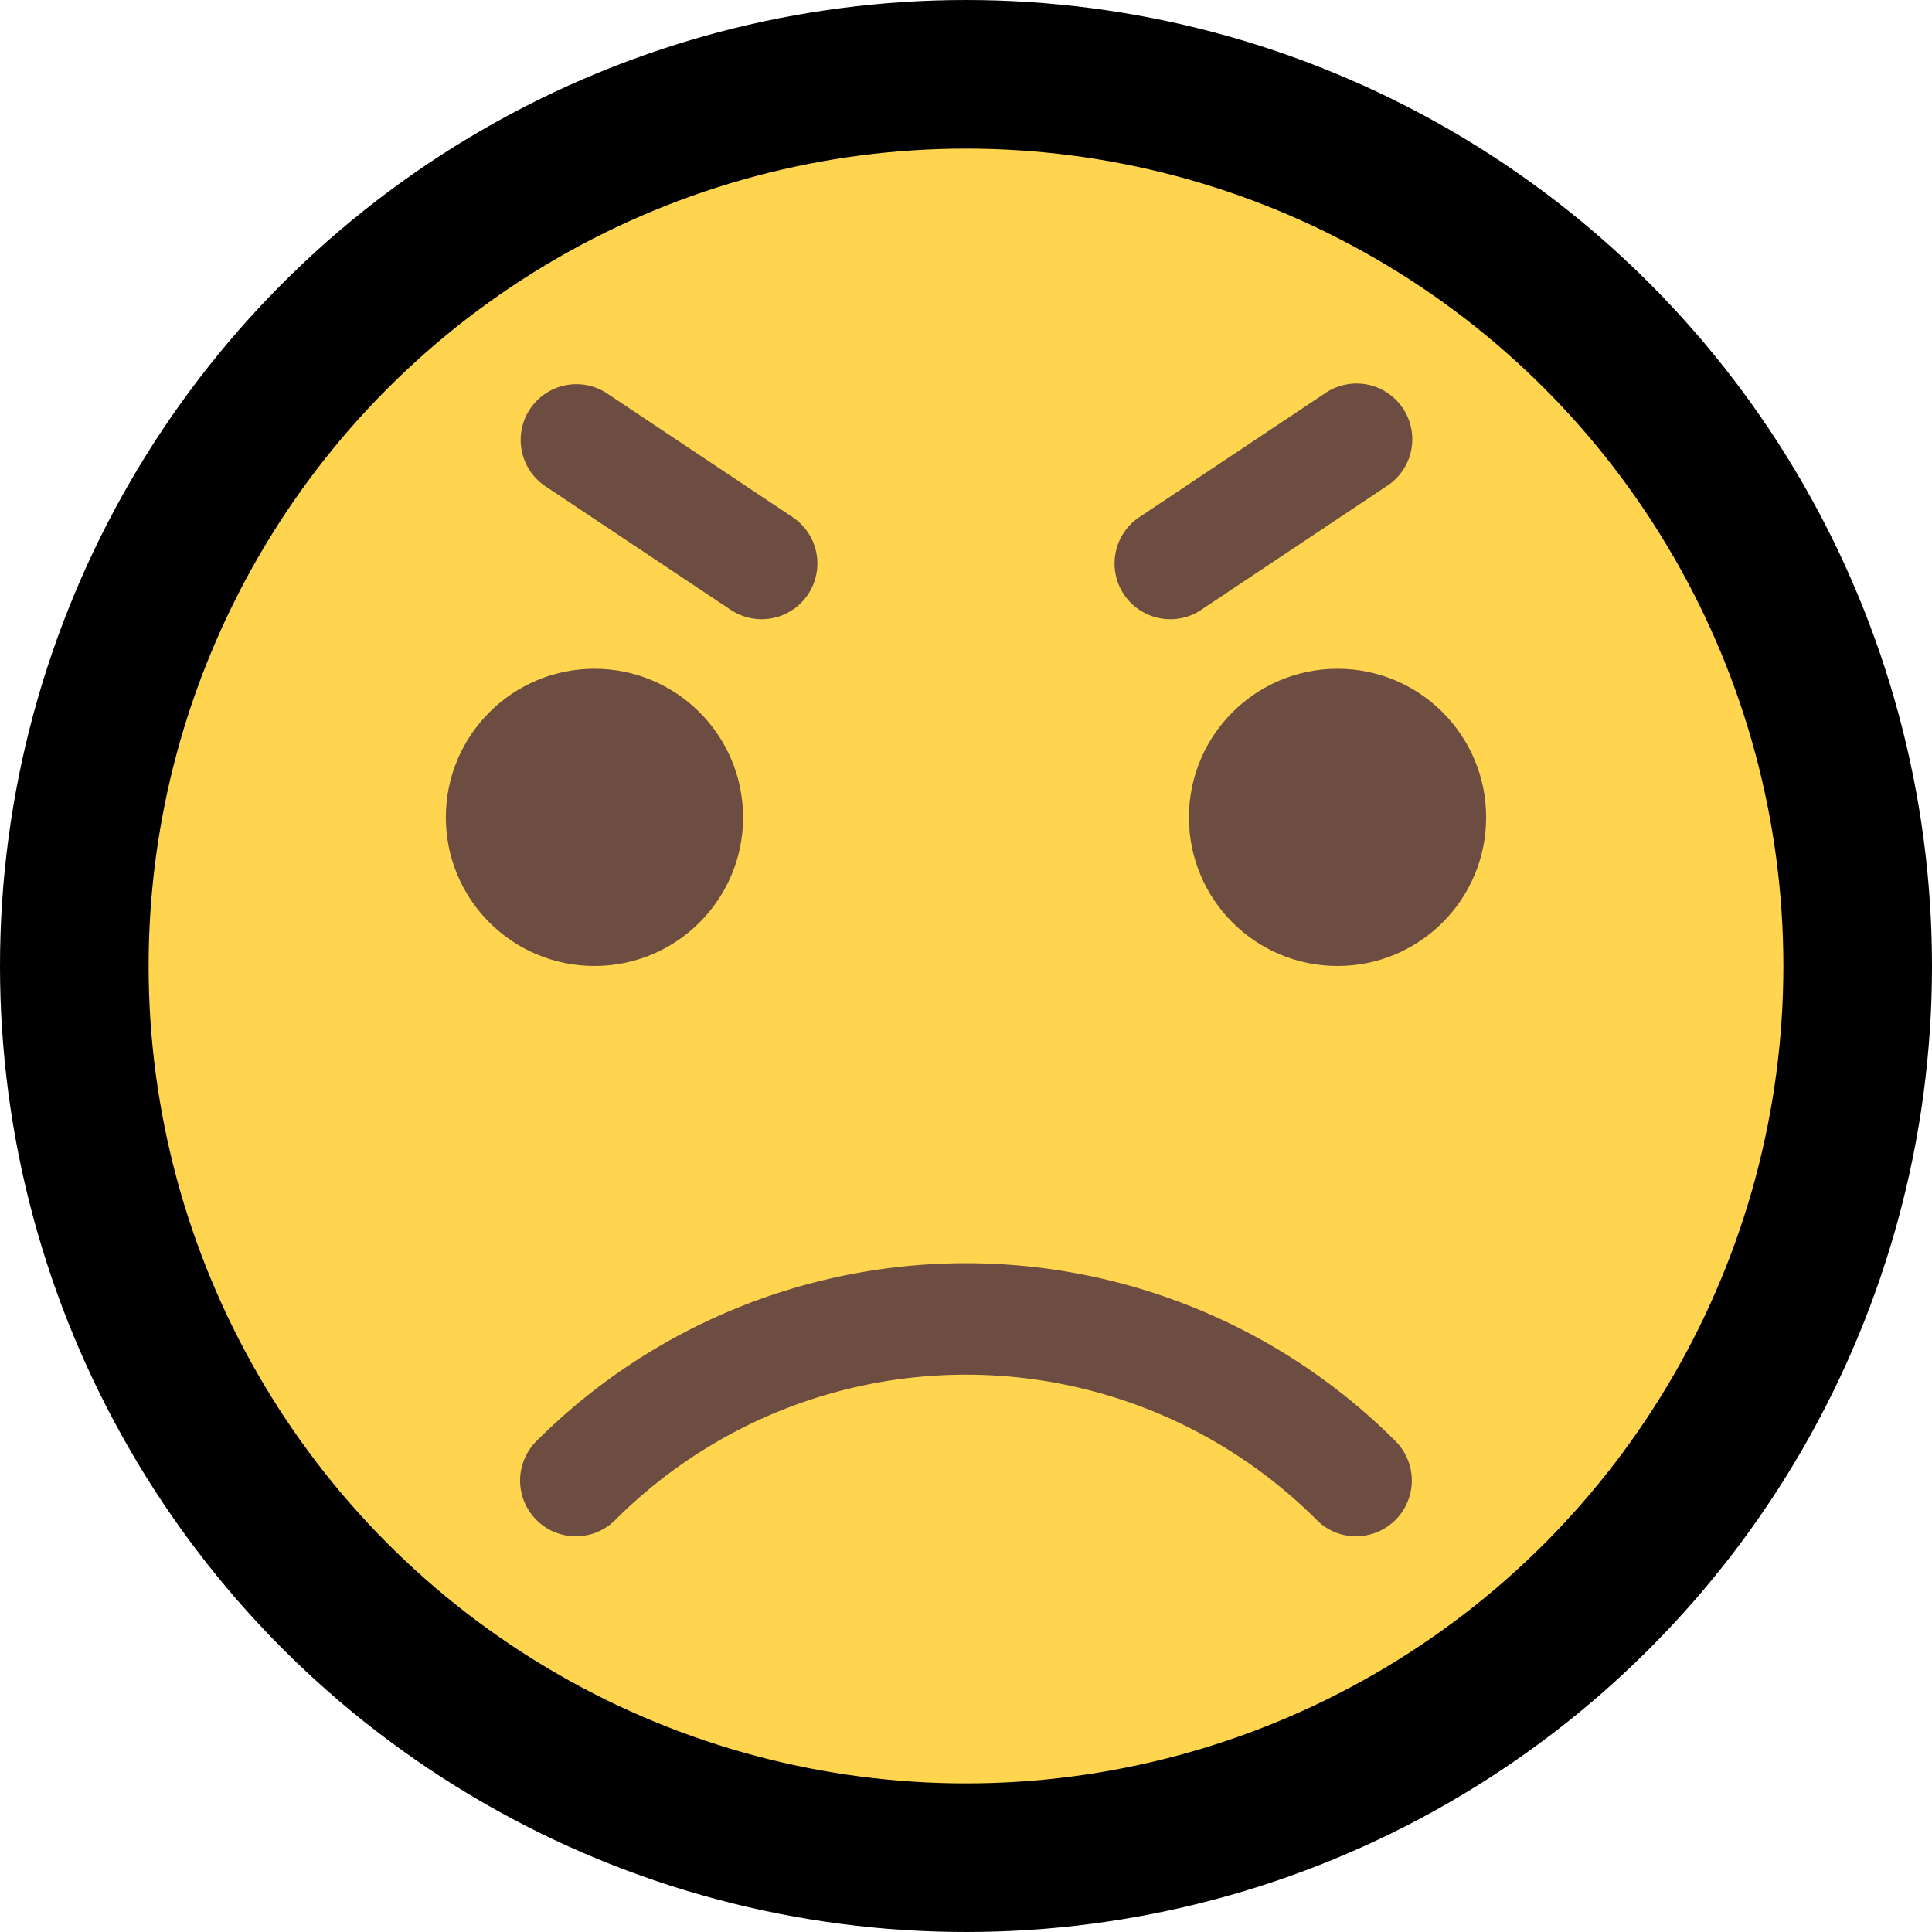 <svg xmlns="http://www.w3.org/2000/svg" width="26" height="26" viewBox="0 0 26 26">
  <g id="Group_5" data-name="Group 5" transform="translate(-394 -360)">
    <circle id="Ellipse_1" data-name="Ellipse 1" cx="12" cy="12" r="12" transform="translate(395 361)" fill="#ffd54f" stroke="#000" stroke-width="2"/>
    <g id="Group_1" data-name="Group 1" transform="translate(395 361)">
      <circle id="Ellipse_2" data-name="Ellipse 2" cx="2" cy="2" r="2" transform="translate(5 8)" fill="#6d4c41"/>
      <circle id="Ellipse_3" data-name="Ellipse 3" cx="2" cy="2" r="2" transform="translate(15 8)" fill="#6d4c41"/>
      <path id="Path_1" data-name="Path 1" d="M17.25,19.675a.744.744,0,0,1-.53-.22,6.675,6.675,0,0,0-9.44,0,.75.75,0,0,1-1.061-1.061,8.175,8.175,0,0,1,11.561,0,.75.75,0,0,1-.53,1.28Z" fill="#6d4c41"/>
      <path id="Path_2" data-name="Path 2" d="M9.25,7.333a.751.751,0,0,1-.416-.126L6.334,5.54a.75.75,0,0,1,.832-1.248l2.5,1.667A.75.75,0,0,1,9.25,7.333Z" fill="#6d4c41"/>
      <path id="Path_3" data-name="Path 3" d="M14.75,7.333a.75.75,0,0,1-.417-1.374l2.5-1.667a.75.75,0,1,1,.832,1.248l-2.5,1.667a.735.735,0,0,1-.415.126Z" fill="#6d4c41"/>
    </g>
  </g>
</svg>
